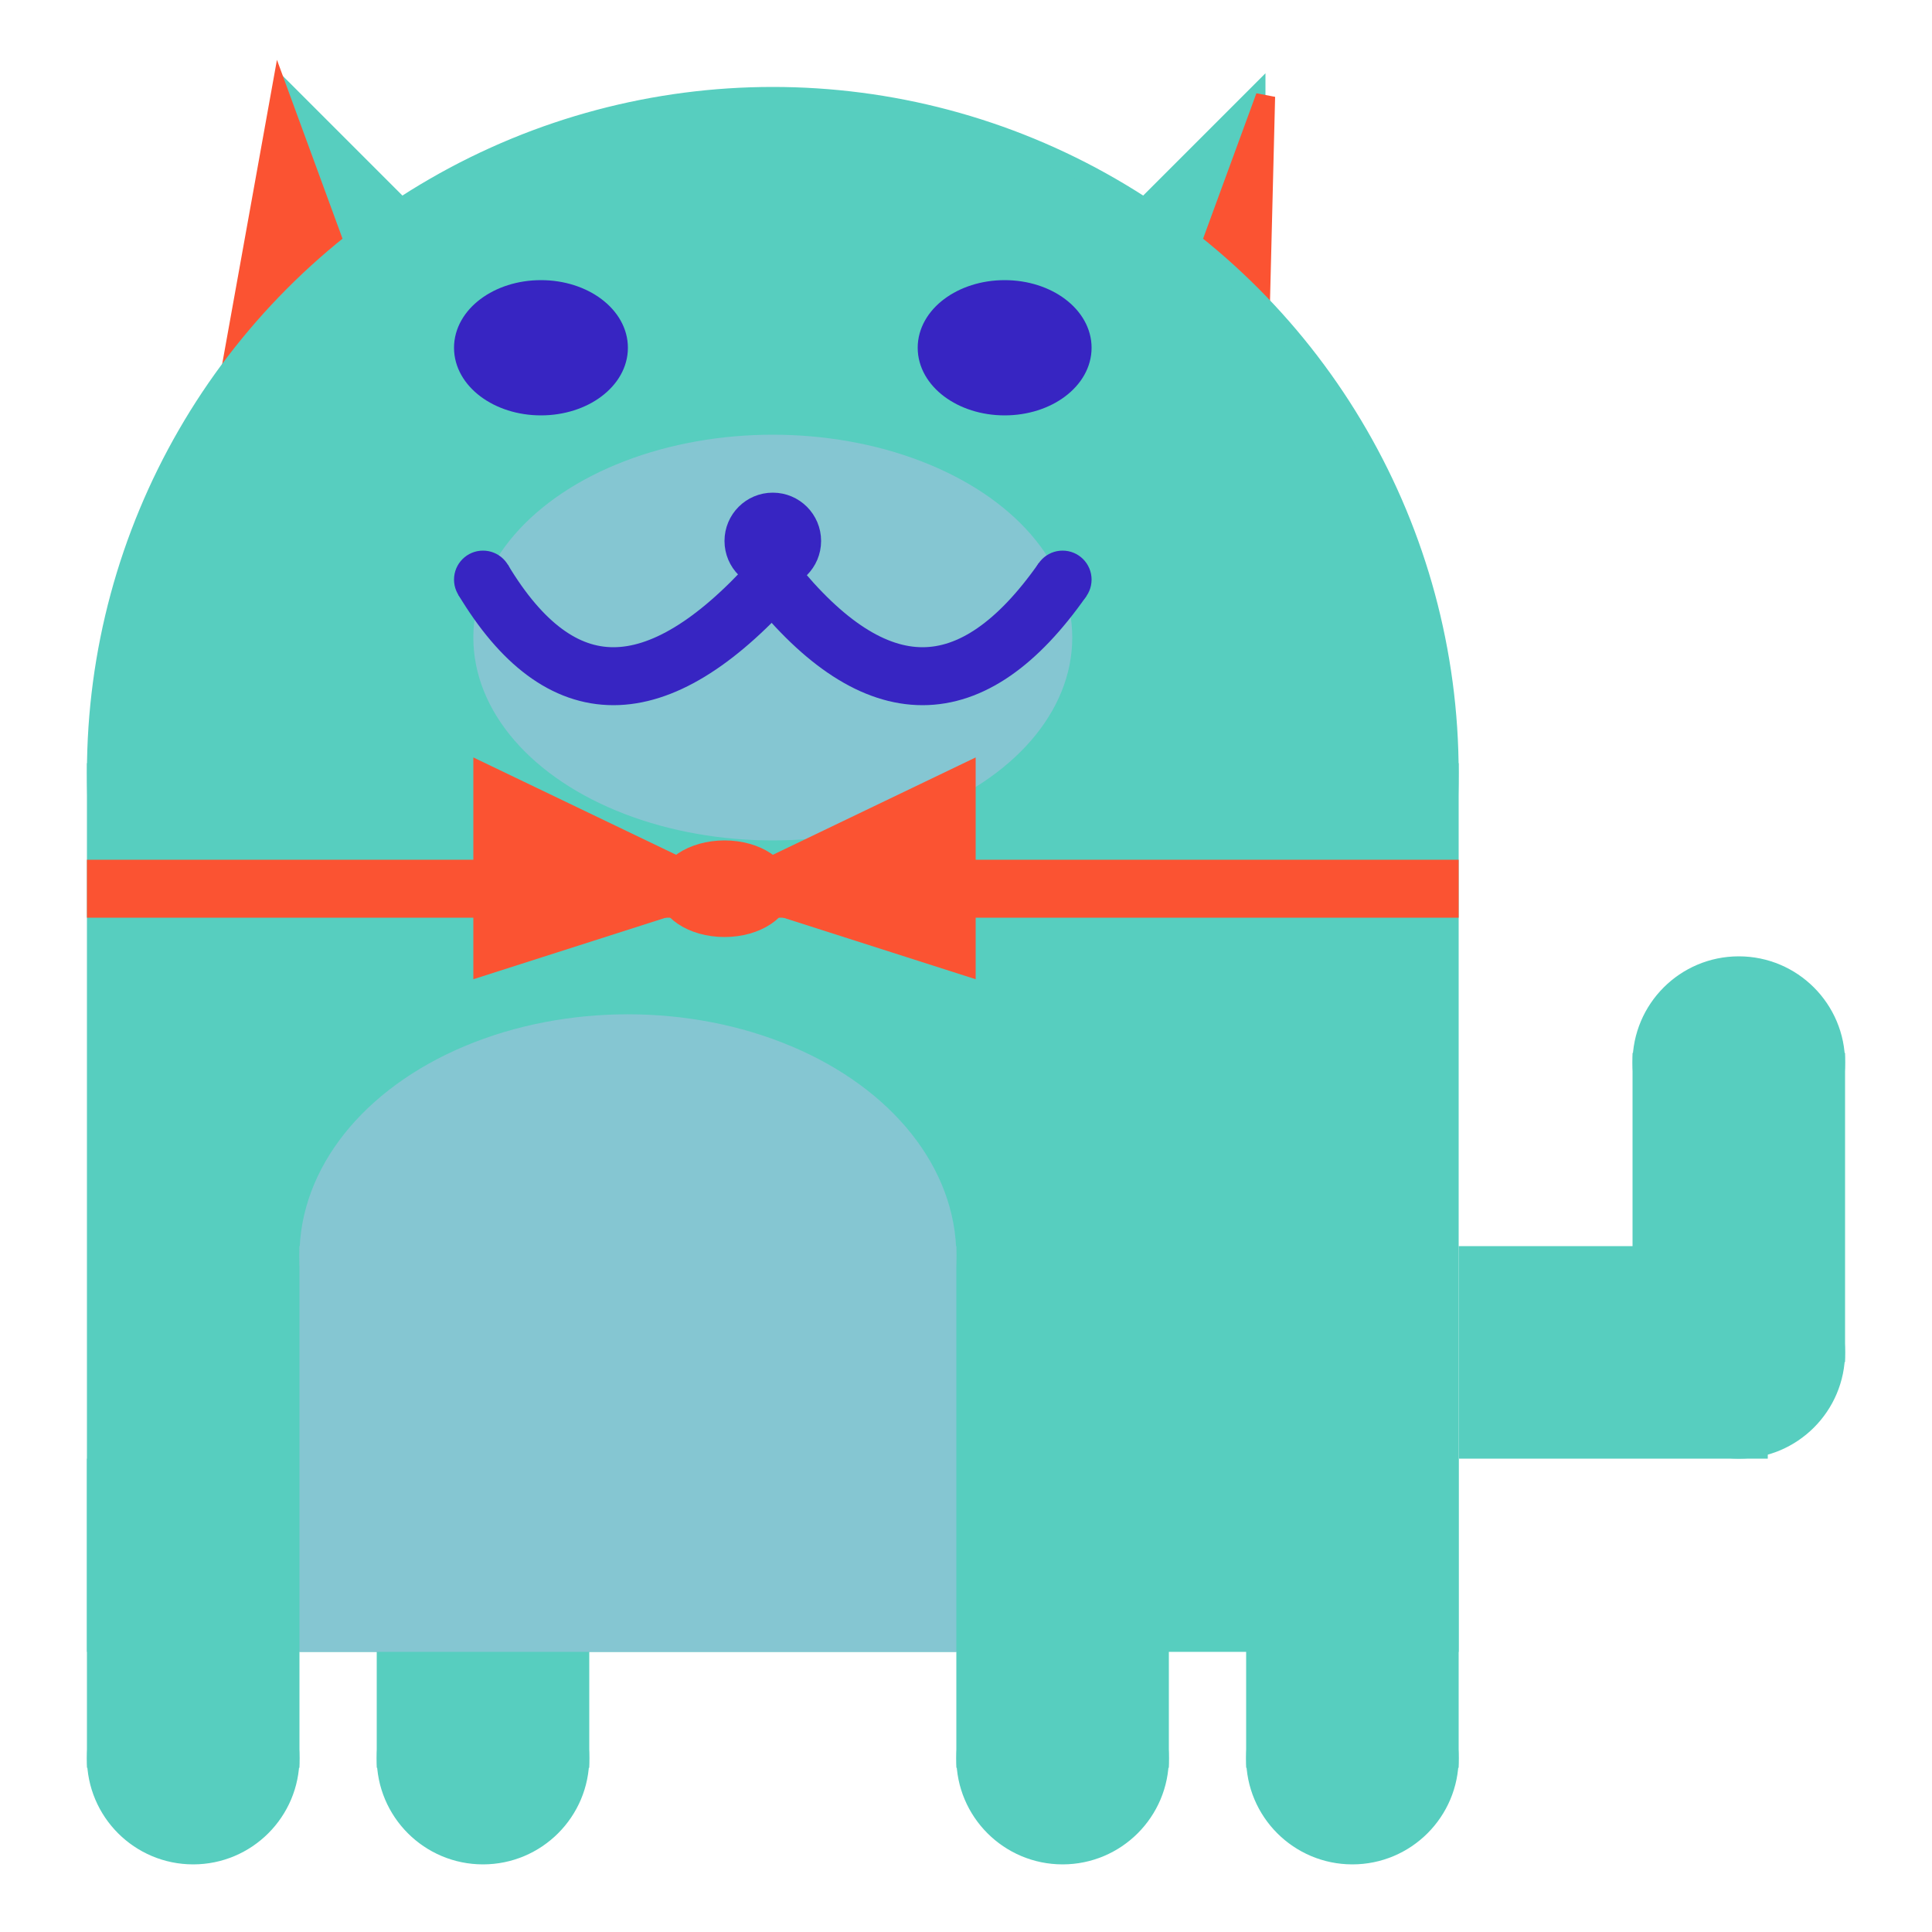 <svg viewBox="0 0 100 100" xmlns="http://www.w3.org/2000/svg">
<polygon points="15,5 25,15 15,25" stroke="rgb(87, 206, 191)" fill="rgb(87, 206, 191)"/>
<polygon points="14.5,5 20,20 10,30" stroke="rgb(251, 83, 50)" fill="rgb(251, 83, 50)"/>
<polygon points="65,5 55,15 65,25" stroke="rgb(87, 206, 191)" fill="rgb(87, 206, 191)"/>
<polygon points="65.5,5 65,25 60,20" stroke="rgb(251, 83, 50)" fill="rgb(251, 83, 50)"/>
<circle cx="40" cy="40" r="35" stroke="rgb(87, 206, 191)" fill="rgb(87, 206, 191)"/>
<rect x="5" y="40" width="70" height="45" stroke="rgb(87, 206, 191)" fill="rgb(87, 206, 191)"/>
<rect x="5" y="45" width="70" height="2" stroke="rgb(251, 83, 50)" fill="rgb(251, 83, 50)"/>
<circle cx="10" cy="91" r="5" stroke="rgb(87, 206, 191)" fill="rgb(87, 206, 191)"/>
<circle cx="25" cy="91" r="5" stroke="rgb(87, 206, 191)" fill="rgb(87, 206, 191)"/>
<circle cx="55" cy="91" r="5" stroke="rgb(87, 206, 191)" fill="rgb(87, 206, 191)"/>
<circle cx="70" cy="91" r="5" stroke="rgb(87, 206, 191)" fill="rgb(87, 206, 191)"/>
<rect x="5" y="76" width="10" height="15" stroke="rgb(87, 206, 191)" fill="rgb(87, 206, 191)"/>
<rect x="20" y="76" width="10" height="15" stroke="rgb(87, 206, 191)" fill="rgb(87, 206, 191)"/>
<rect x="50" y="76" width="10" height="15" stroke="rgb(87, 206, 191)" fill="rgb(87, 206, 191)"/>
<rect x="65" y="76" width="10" height="15" stroke="rgb(87, 206, 191)" fill="rgb(87, 206, 191)"/>
<circle cx="90" cy="55" r="5" stroke="rgb(87, 206, 191)" fill="rgb(87, 206, 191)"/>
<rect x="76" y="65" width="15" height="10" stroke="rgb(87, 206, 191)" fill="rgb(87, 206, 191)"/>
<circle cx="90" cy="70" r="5" stroke="rgb(87, 206, 191)" fill="rgb(87, 206, 191)"/>
<rect x="85" y="55" width="10" height="15" stroke="rgb(87, 206, 191)" fill="rgb(87, 206, 191)"/>
<rect x="16" y="65" width="33" height="20" stroke="rgb(133, 198, 210)" fill="rgb(133, 198, 210)"/>
<ellipse cx="32.5" cy="65" rx="16.5" ry="12" stroke="rgb(133, 198, 210)" fill="rgb(133, 198, 210)" />
<ellipse cx="28" cy="18" rx="4" ry="3" stroke="rgb(55, 37, 194)" fill="rgb(55, 37, 194)" />
<ellipse cx="52" cy="18" rx="4" ry="3" stroke="rgb(55, 37, 194)" fill="rgb(55, 37, 194)" />
<ellipse cx="40" cy="33" rx="15" ry="10" stroke="rgb(133, 198, 210)" fill="rgb(133, 198, 210)" />
<path d="M 40 30 q 8 10 15 0" stroke="rgb(55, 37, 194)" stroke-width="3" fill="none" />
<circle cx="40" cy="28" r="2" stroke="rgb(55, 37, 194)" fill="rgb(55, 37, 194)"/>
<path d="M 25 30 q 6 10 15 0" stroke="rgb(55, 37, 194)" stroke-width="3" fill="none" />
<circle cx="25" cy="30" r="1" stroke="rgb(55, 37, 194)" fill="rgb(55, 37, 194)"/>
<circle cx="55" cy="30" r="1" stroke="rgb(55, 37, 194)" fill="rgb(55, 37, 194)"/>
<polygon points="37.5,46 25,40 25,50" stroke="rgb(251, 83, 50)" fill="rgb(251, 83, 50)"/>
<polygon points="37.5,46 50,40 50,50" stroke="rgb(251, 83, 50)" fill="rgb(251, 83, 50)"/>
<ellipse cx="37.5" cy="46" rx="3" ry="2" stroke="rgb(251, 83, 50)" fill="rgb(251, 83, 50)" />
</svg>